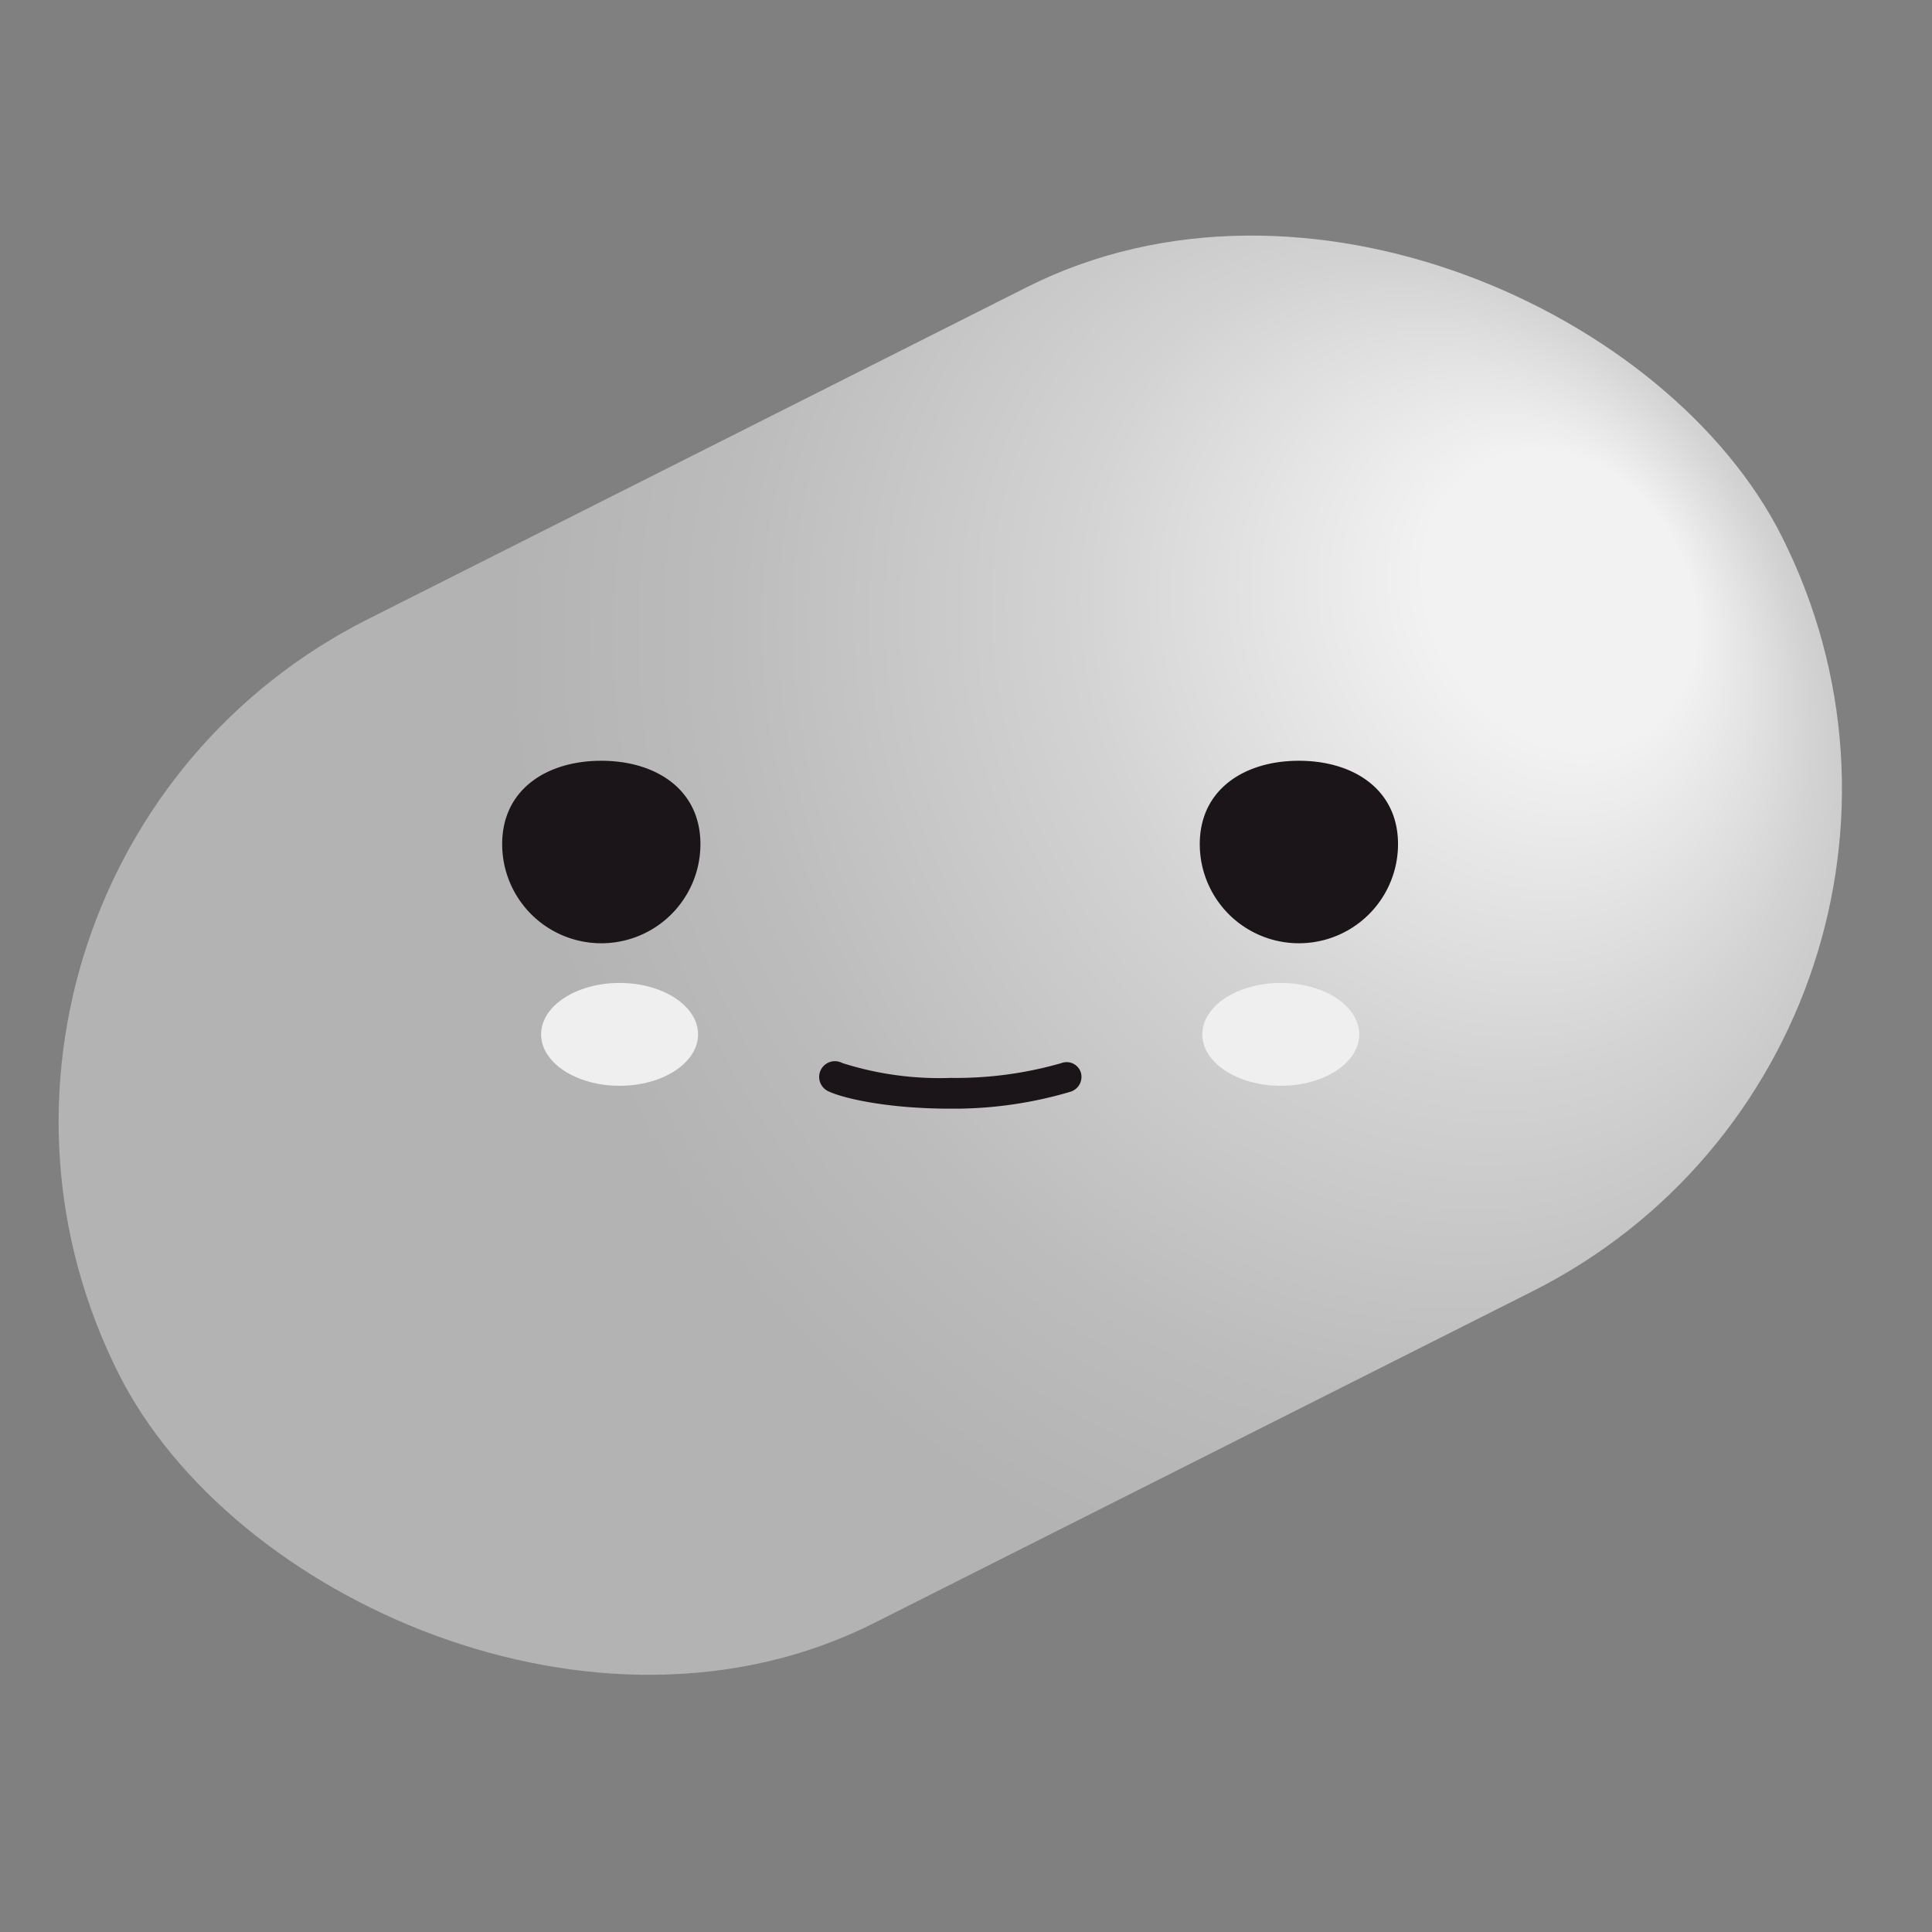<svg id="Layer_1" data-name="Layer 1" xmlns="http://www.w3.org/2000/svg" xmlns:xlink="http://www.w3.org/1999/xlink" viewBox="0 0 130 130">
    <rect x="0" y="0" width="130" height="130" fill="#808080" stroke="none"/>
    <defs>
        <style>.cls-1{fill:url(#radial-gradient);}.cls-2{fill:#1b1519;}.cls-3{fill:#efefef;}</style>
        <radialGradient id="radial-gradient" cx="-1249.44" cy="-377.27" fx="-1298.091" r="77.64" gradientTransform="translate(-1212.91 -298.11) rotate(175.59) scale(1 1.22)" gradientUnits="userSpaceOnUse">
            <stop offset="0.11" stop-color="#f2f2f2"/>
            <stop offset="0.3" stop-color="#d3d3d3"/>
            <stop offset="0.49" stop-color="#bcbcbc"/>
            <stop offset="0.61" stop-color="#b3b3b3"/>
        </radialGradient>
    </defs>
    <rect class="cls-1" x="1.29" y="26.46" width="125.29" height="75.65" rx="37.83" transform="translate(-22.08 35.63) rotate(-26.74)"/>
    <path class="cls-2" d="M63.93,74.6c-4.3,0-7.34-.73-8.25-1.2a1.05,1.05,0,0,1,1-1.87,21.54,21.54,0,0,0,7.29,1,25.6,25.6,0,0,0,7.46-1,1,1,0,0,1,1.31.68A1.05,1.05,0,0,1,72,73.47,27.61,27.61,0,0,1,63.93,74.6Z"/>
    <ellipse class="cls-3" cx="41.69" cy="69.6" rx="5.28" ry="3.46"/>
    <ellipse class="cls-3" cx="86.18" cy="69.6" rx="5.28" ry="3.46"/>
    <path class="cls-2" d="M47.13,56.8a6.67,6.67,0,0,1-13.34,0c0-3.68,3-5.61,6.67-5.61S47.13,53.12,47.13,56.8Z"/>
    <path class="cls-2" d="M94.07,56.8a6.67,6.67,0,0,1-13.34,0c0-3.68,3-5.61,6.67-5.61S94.07,53.12,94.07,56.8Z"/>
</svg>
